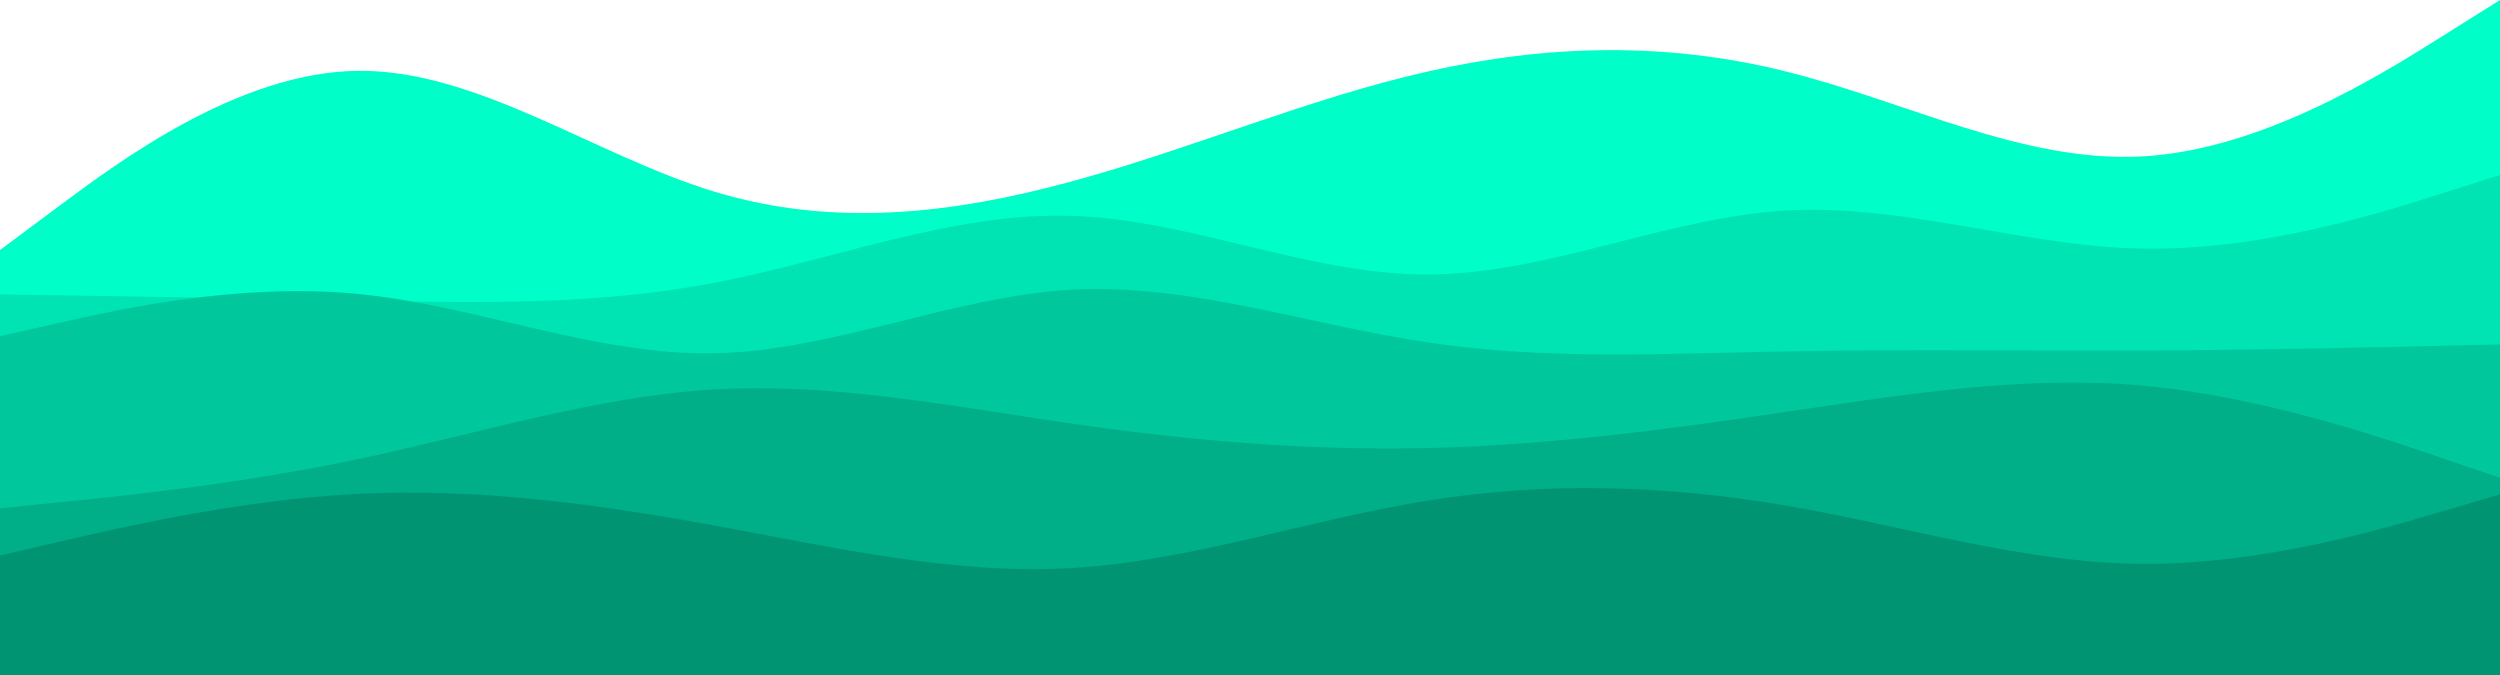 <svg width="900" height="243" viewBox="0 0 900 243" fill="none" xmlns="http://www.w3.org/2000/svg">
<path d="M0 90L21.5 74C43 58 86 26 128.8 25.5C171.7 25 214.3 56 257.2 69C300 82 343 77 385.8 65.3C428.7 53.7 471.3 35.3 514.2 25.7C557 16 600 15 642.8 25.7C685.7 36.3 728.3 58.7 771.2 56.3C814 54 857 27 878.5 13.5L900 0V244H878.5C857 244 814 244 771.2 244C728.3 244 685.7 244 642.8 244C600 244 557 244 514.2 244C471.3 244 428.7 244 385.8 244C343 244 300 244 257.2 244C214.3 244 171.7 244 128.8 244C86 244 43 244 21.5 244H0V90Z" fill="#00FFC8"/>
<path d="M0 106L21.5 106.3C43 106.7 86 107.3 128.8 108.2C171.7 109 214.3 110 257.2 101.8C300 93.7 343 76.3 385.8 77.7C428.7 79 471.3 99 514.2 98.8C557 98.7 600 78.3 642.8 75.8C685.7 73.3 728.3 88.7 771.2 89.5C814 90.3 857 76.7 878.5 69.8L900 63V244H878.5C857 244 814 244 771.2 244C728.3 244 685.7 244 642.8 244C600 244 557 244 514.2 244C471.3 244 428.7 244 385.8 244C343 244 300 244 257.2 244C214.3 244 171.7 244 128.8 244C86 244 43 244 21.5 244H0V106Z" fill="#00E3B2"/>
<path d="M0 121L21.5 116.2C43 111.3 86 101.7 128.8 105.8C171.7 110 214.3 128 257.2 127.2C300 126.3 343 106.7 385.8 104.3C428.7 102 471.3 117 514.2 123.3C557 129.7 600 127.3 642.8 126.5C685.7 125.7 728.3 126.3 771.2 126.2C814 126 857 125 878.5 124.5L900 124V244H878.5C857 244 814 244 771.2 244C728.3 244 685.7 244 642.8 244C600 244 557 244 514.2 244C471.3 244 428.7 244 385.8 244C343 244 300 244 257.2 244C214.3 244 171.7 244 128.8 244C86 244 43 244 21.5 244H0V121Z" fill="#00C89C"/>
<path d="M0 183L21.5 180.8C43 178.7 86 174.3 128.8 165.3C171.7 156.3 214.3 142.7 257.2 140.2C300 137.7 343 146.3 385.8 152.5C428.7 158.7 471.3 162.3 514.2 161.3C557 160.3 600 154.7 642.8 148.3C685.7 142 728.3 135 771.2 138.8C814 142.7 857 157.3 878.5 164.7L900 172V244H878.5C857 244 814 244 771.2 244C728.3 244 685.7 244 642.8 244C600 244 557 244 514.2 244C471.3 244 428.7 244 385.8 244C343 244 300 244 257.2 244C214.3 244 171.7 244 128.8 244C86 244 43 244 21.5 244H0V183Z" fill="#00AE87"/>
<path d="M0 200L21.5 195C43 190 86 180 128.8 177.8C171.7 175.7 214.3 181.3 257.2 189.2C300 197 343 207 385.8 204.5C428.7 202 471.3 187 514.2 180.2C557 173.3 600 174.7 642.8 182C685.7 189.3 728.3 202.7 771.2 203C814 203.3 857 190.7 878.5 184.3L900 178V244H878.5C857 244 814 244 771.2 244C728.3 244 685.7 244 642.8 244C600 244 557 244 514.2 244C471.3 244 428.7 244 385.8 244C343 244 300 244 257.2 244C214.3 244 171.7 244 128.8 244C86 244 43 244 21.5 244H0V200Z" fill="#009473"/>
</svg>
